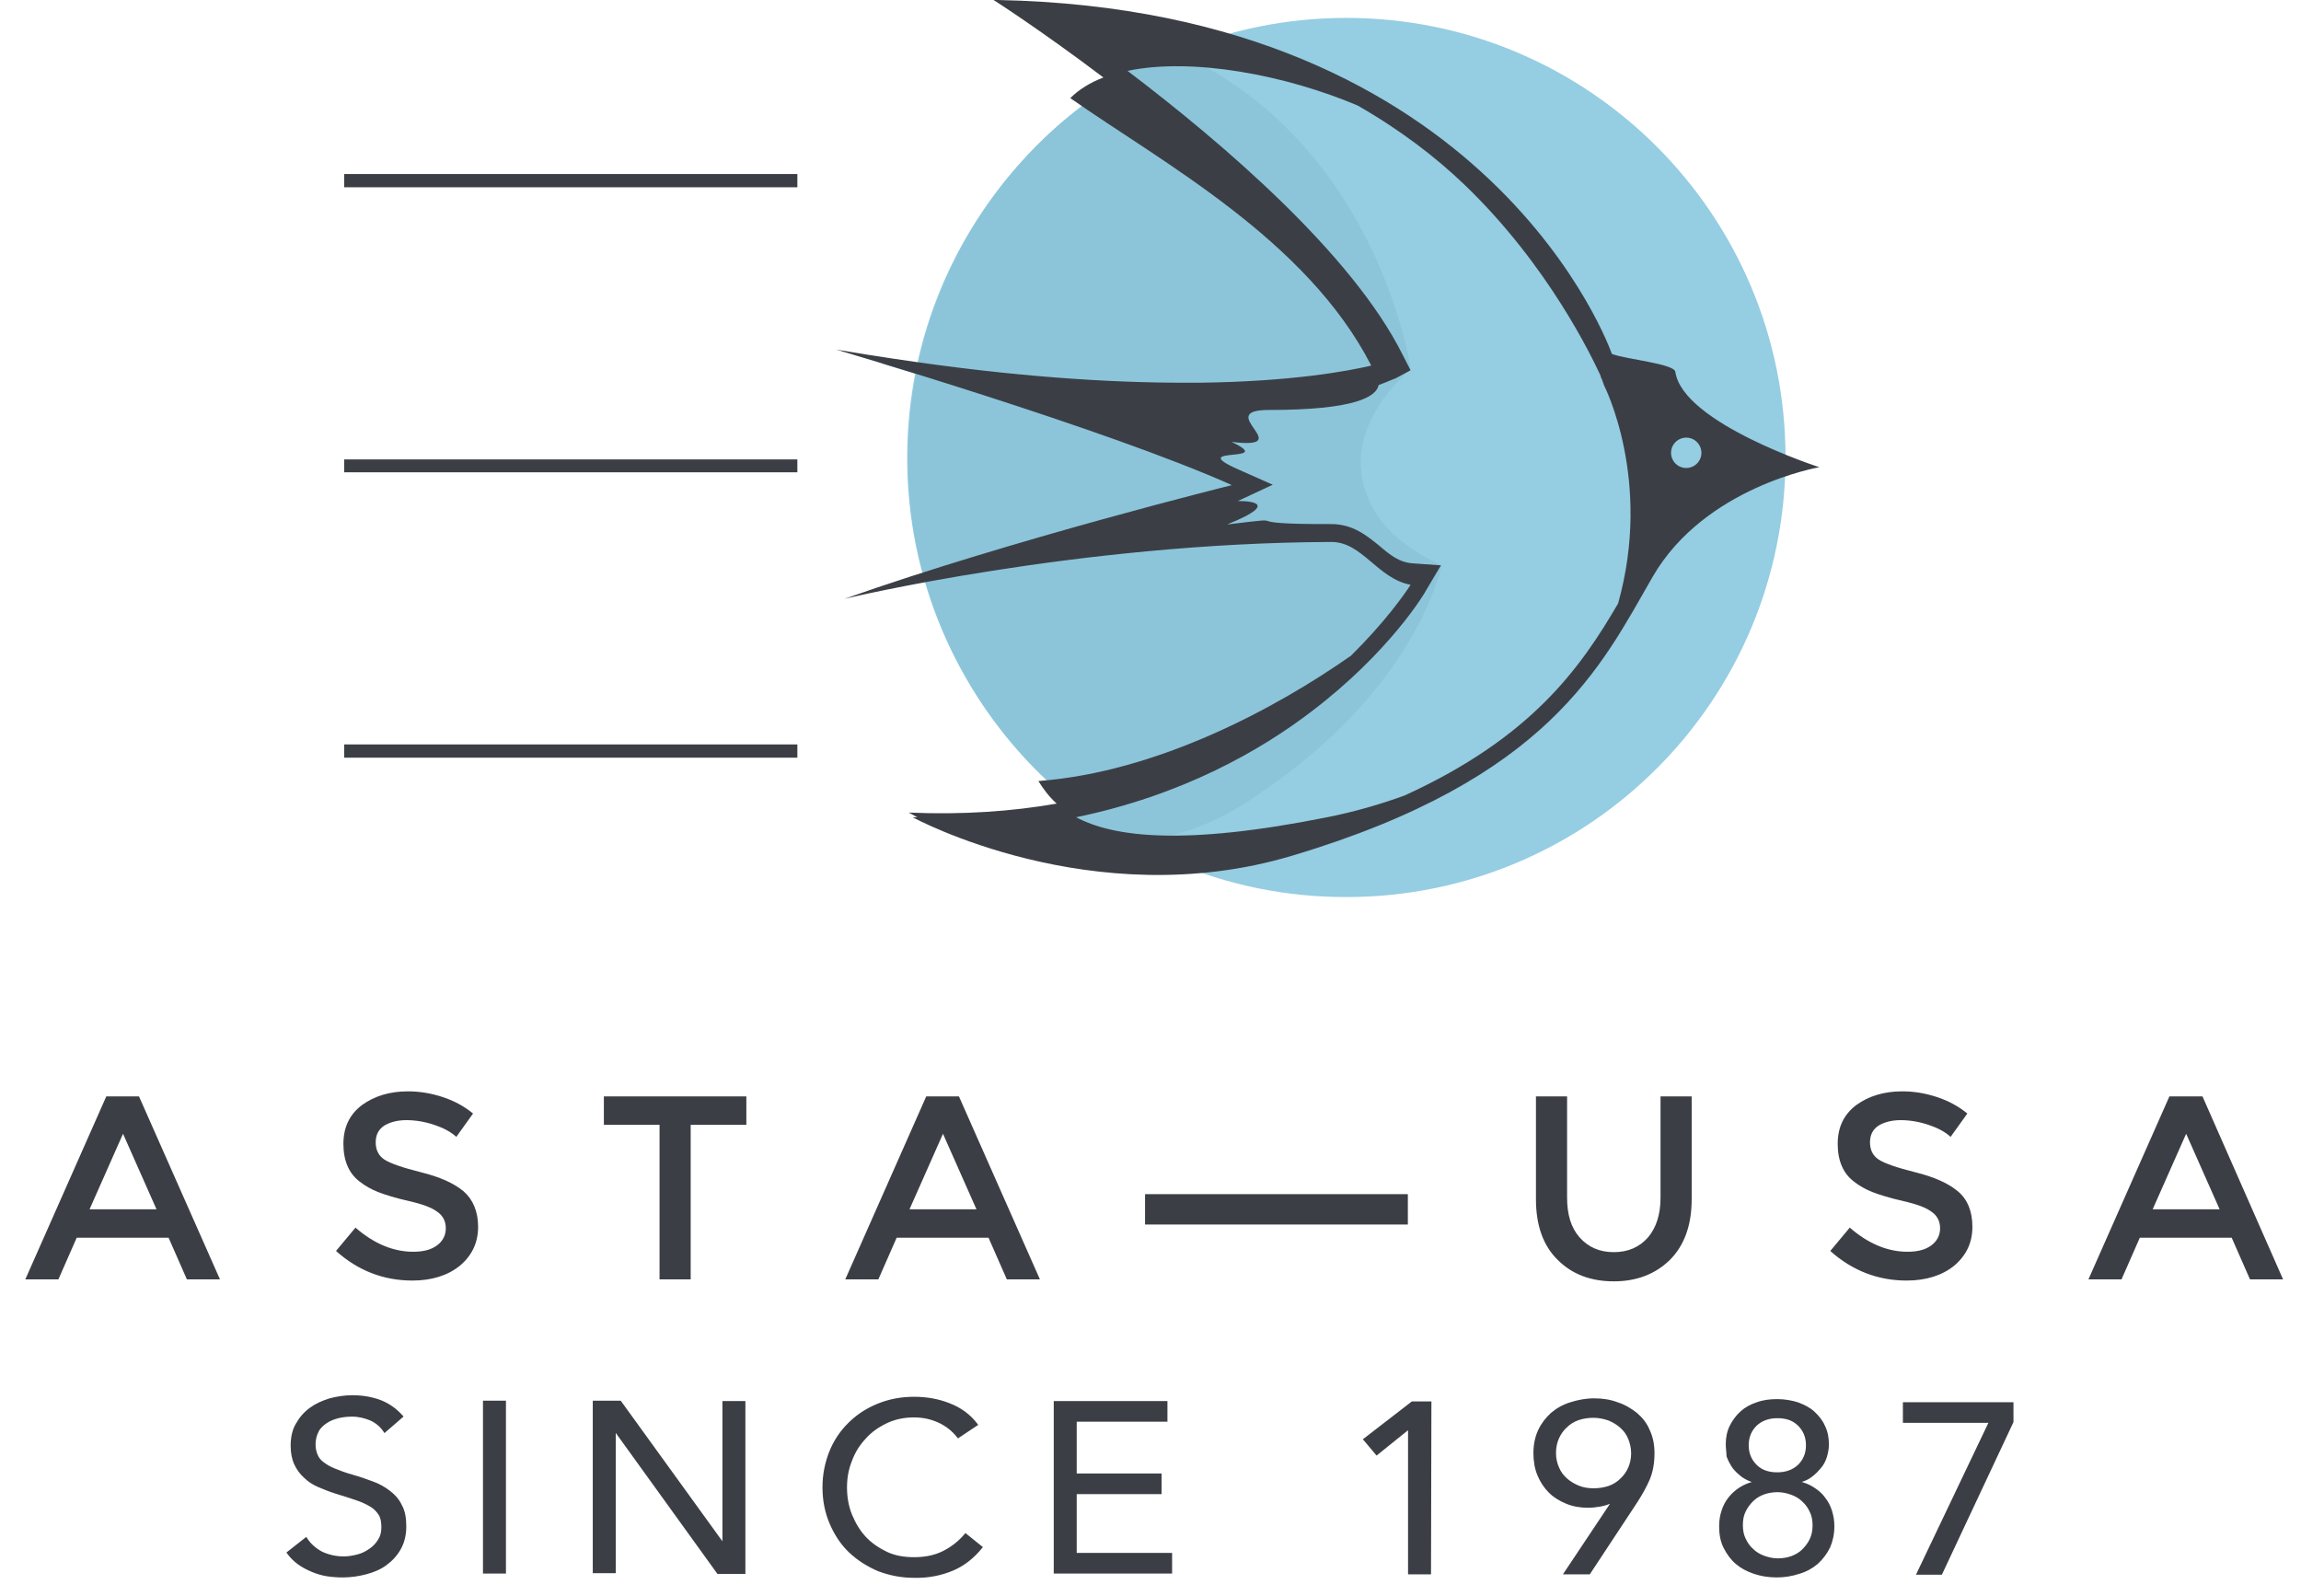 <?xml version="1.0" encoding="utf-8"?>
<!-- Generator: Adobe Illustrator 23.0.5, SVG Export Plug-In . SVG Version: 6.00 Build 0)  -->
<svg version="1.1" id="Layer_1" xmlns="http://www.w3.org/2000/svg" xmlns:xlink="http://www.w3.org/1999/xlink" x="0px" y="0px"
	 viewBox="0 0 591 410" style="enable-background:new 0 0 591 410;" xml:space="preserve">
<style type="text/css">
	.st0{fill:#3B3F45;}
	.st1{fill:#3B3F45;stroke:#3B3F45;stroke-width:0.5;stroke-miterlimit:10;}
	.st2{fill:#95CDE2;}
	.st3{fill-rule:evenodd;clip-rule:evenodd;fill:#8CC5DA;}
	.st4{fill-rule:evenodd;clip-rule:evenodd;fill:#3B3F45;}
</style>
<g>
	<g>
		<path class="st0" d="M27.3,281.6l-20.8,47H15l4.7-10.7h23.6l4.7,10.7h8.5l-20.8-47H27.3z M23,310.6l8.6-19.4l8.6,19.4H23z
			 M119.1,306c-2.5-2.1-6.1-3.7-10.9-4.9c-4.8-1.2-8-2.3-9.5-3.3c-1.5-1-2.2-2.5-2.2-4.4c0-1.9,0.7-3.3,2.2-4.3
			c1.5-0.9,3.4-1.4,5.7-1.4c2.3,0,4.7,0.4,7.1,1.2c2.4,0.8,4.3,1.8,5.7,3.1l4.3-6c-2.2-1.8-4.7-3.2-7.7-4.2c-3-1-6-1.5-9-1.5
			c-4.7,0-8.6,1.2-11.8,3.5c-3.2,2.4-4.8,5.7-4.8,10c0,4.3,1.4,7.6,4.2,9.7c1.4,1.1,3,2,4.8,2.7c1.8,0.7,4.4,1.5,7.9,2.3
			c3.5,0.8,5.9,1.7,7.3,2.8c1.4,1,2.1,2.4,2.1,4.2c0,1.8-0.8,3.3-2.3,4.4c-1.5,1.1-3.5,1.6-6.1,1.6c-5.1,0-10.1-2.1-14.8-6.2l-5,6
			c5.7,5.1,12.3,7.6,19.6,7.6c5,0,9.1-1.3,12.2-3.8c3.1-2.6,4.7-5.9,4.7-10C122.8,311.2,121.5,308.1,119.1,306z M155.1,288.9h14.3
			v39.7h8v-39.7h14.3v-7.3h-36.6V288.9z M237.9,281.6l-20.8,47h8.5l4.7-10.7h23.6l4.7,10.7h8.5l-20.8-47H237.9z M233.6,310.6
			l8.6-19.4l8.6,19.4H233.6z M294.1,314.5h67.5v-7.8h-67.5V314.5z M426.5,307.6c0,4.3-1.1,7.7-3.2,10.2c-2.2,2.5-5.1,3.8-8.8,3.8
			c-3.7,0-6.6-1.3-8.8-3.8c-2.2-2.5-3.2-5.9-3.2-10.2v-26h-8v26.4c0,6.8,1.9,12,5.6,15.6c3.7,3.7,8.5,5.5,14.4,5.5
			c5.8,0,10.6-1.8,14.4-5.5c3.7-3.7,5.6-8.9,5.6-15.6v-26.4h-8V307.6z M502.9,306c-2.5-2.1-6.1-3.7-10.9-4.9c-4.8-1.2-8-2.3-9.5-3.3
			c-1.5-1-2.2-2.5-2.2-4.4c0-1.9,0.7-3.3,2.2-4.3c1.5-0.9,3.4-1.4,5.7-1.4c2.3,0,4.7,0.4,7.1,1.2c2.4,0.8,4.3,1.8,5.7,3.1l4.3-6
			c-2.2-1.8-4.7-3.2-7.7-4.2c-3-1-6-1.5-9-1.5c-4.7,0-8.6,1.2-11.8,3.5c-3.2,2.4-4.8,5.7-4.8,10c0,4.3,1.4,7.6,4.2,9.7
			c1.4,1.1,3,2,4.8,2.7c1.8,0.7,4.4,1.5,7.9,2.3c3.5,0.8,5.9,1.7,7.3,2.8c1.4,1,2.1,2.4,2.1,4.2c0,1.8-0.8,3.3-2.3,4.4
			c-1.5,1.1-3.5,1.6-6.1,1.6c-5.1,0-10.1-2.1-14.8-6.2l-5,6c5.7,5.1,12.3,7.6,19.6,7.6c5,0,9.1-1.3,12.2-3.8c3.1-2.6,4.7-5.9,4.7-10
			C506.6,311.2,505.4,308.1,502.9,306z M565.7,281.6h-8.5l-20.8,47h8.5l4.7-10.7h23.6l4.7,10.7h8.5L565.7,281.6z M552.9,310.6
			l8.6-19.4l8.6,19.4H552.9z"/>
	</g>
</g>
<g>
	<path class="st1" d="M98.8,367.7c-0.9-1.4-2.1-2.4-3.6-3.1c-1.5-0.6-3.1-1-4.7-1c-1.2,0-2.4,0.1-3.6,0.4c-1.2,0.3-2.2,0.7-3.1,1.3
		c-0.9,0.6-1.7,1.3-2.2,2.3s-0.8,2.1-0.8,3.4c0,1,0.2,1.9,0.5,2.6c0.3,0.8,0.8,1.5,1.6,2.1s1.7,1.2,3,1.7c1.2,0.5,2.8,1.1,4.6,1.6
		c1.8,0.5,3.5,1.1,5.1,1.7c1.7,0.6,3.1,1.4,4.4,2.4c1.3,1,2.3,2.1,3,3.6c0.8,1.4,1.1,3.2,1.1,5.4c0,2.2-0.5,4.1-1.4,5.7
		c-0.9,1.6-2.1,2.9-3.6,4c-1.5,1.1-3.2,1.8-5.1,2.3c-1.9,0.5-3.9,0.8-6,0.8c-1.3,0-2.7-0.1-4-0.3c-1.3-0.2-2.6-0.6-3.8-1.1
		s-2.4-1.1-3.5-1.9c-1.1-0.8-2-1.7-2.8-2.8l4.7-3.7c1,1.6,2.4,2.8,4.1,3.7c1.8,0.8,3.6,1.2,5.6,1.2c1.2,0,2.3-0.2,3.5-0.5
		c1.2-0.3,2.2-0.8,3.2-1.5c0.9-0.6,1.7-1.4,2.3-2.4c0.6-0.9,0.9-2,0.9-3.3c0-1.4-0.2-2.5-0.7-3.3c-0.5-0.8-1.2-1.6-2.2-2.2
		c-1-0.6-2.2-1.2-3.7-1.7c-1.5-0.5-3.3-1.1-5.3-1.7c-1.6-0.5-3.1-1.1-4.5-1.7c-1.4-0.6-2.6-1.4-3.6-2.4c-1-0.9-1.8-2-2.4-3.3
		c-0.6-1.3-0.9-2.9-0.9-4.7c0-2.1,0.4-4,1.3-5.5c0.9-1.6,2-2.9,3.5-4c1.5-1.1,3.1-1.8,5-2.4c1.9-0.5,3.8-0.8,5.8-0.8
		c2.6,0,4.9,0.4,7.1,1.2c2.1,0.8,4,2.1,5.7,4L98.8,367.7z"/>
	<path class="st1" d="M124.3,360l5.4,0l0,43.9l-5.4,0L124.3,360z"/>
	<path class="st1" d="M152.5,360l6.8,0l26.4,36.5h0.1l0-36.4l5.4,0l0,43.9l-6.8,0L158,367.4h-0.1l0,36.4l-5.4,0L152.5,360z"/>
	<path class="st1" d="M246.1,369.1c-1.4-1.8-3.1-3.1-5.1-4c-2-0.9-4.1-1.3-6.3-1.3c-2.5,0-4.9,0.5-7,1.5c-2.1,1-4,2.3-5.5,4
		c-1.6,1.7-2.8,3.6-3.6,5.8c-0.9,2.2-1.3,4.5-1.3,6.9c0,2.5,0.4,4.9,1.3,7.1c0.9,2.2,2.1,4.2,3.6,5.8c1.5,1.6,3.4,2.9,5.5,3.9
		c2.1,1,4.5,1.4,7.1,1.4c2.8,0,5.3-0.5,7.5-1.6c2.2-1.1,4.1-2.6,5.7-4.5l4.1,3.3c-2.1,2.6-4.6,4.6-7.5,5.8c-2.9,1.2-6.2,1.9-9.8,1.8
		c-3.3,0-6.3-0.6-9.2-1.7c-2.8-1.2-5.3-2.8-7.4-4.8c-2.1-2-3.7-4.5-4.9-7.3c-1.2-2.8-1.8-5.9-1.8-9.2c0-3.2,0.6-6.2,1.7-9
		c1.1-2.8,2.7-5.2,4.8-7.3c2.1-2.1,4.5-3.7,7.4-4.9s6-1.8,9.4-1.8c3.1,0,6.1,0.5,8.9,1.6c2.9,1.1,5.3,2.8,7.2,5.3L246.1,369.1z"/>
	<path class="st1" d="M270.9,360.1l28.7,0l0,4.8l-23.3,0l0,13.8l21.8,0l0,4.8l-21.8,0l0,15.6l24.5,0l0,4.8l-29.9,0L270.9,360.1z"/>
	<path class="st1" d="M367.3,404.1l-5.4,0l0-37.2h-0.1l-8.2,6.6l-3.2-3.8l12.3-9.5l4.7,0L367.3,404.1z"/>
	<path class="st1" d="M414.1,385.8l-0.1-0.1c-0.9,0.5-1.9,0.8-3,1c-1.1,0.2-2.2,0.3-3.1,0.3c-2,0-3.8-0.3-5.5-1
		c-1.7-0.7-3.2-1.6-4.4-2.8c-1.2-1.2-2.2-2.7-2.9-4.4c-0.7-1.7-1-3.6-1-5.6c0-2.1,0.4-4.1,1.2-5.8c0.8-1.7,1.9-3.1,3.2-4.3
		c1.4-1.2,3-2.1,4.9-2.7c1.9-0.6,3.9-1,6-1c2.2,0,4.2,0.3,6,1c1.9,0.6,3.5,1.6,4.9,2.7c1.4,1.2,2.5,2.6,3.2,4.3
		c0.8,1.7,1.2,3.6,1.2,5.8c0,2.6-0.4,4.8-1.2,6.7s-1.9,3.8-3.1,5.7l-12.2,18.5l-6.3,0L414.1,385.8z M409.3,382.5
		c1.4,0,2.7-0.2,3.9-0.6s2.3-1.1,3.1-1.9c0.9-0.8,1.6-1.8,2.1-2.9s0.8-2.4,0.8-3.8c0-1.4-0.3-2.7-0.8-3.9s-1.2-2.1-2.1-2.9
		c-0.9-0.8-1.9-1.4-3.1-1.9c-1.2-0.4-2.5-0.7-3.9-0.7c-1.4,0-2.7,0.2-3.9,0.6s-2.3,1.1-3.1,1.9c-0.9,0.8-1.6,1.8-2.1,2.9
		c-0.5,1.1-0.8,2.4-0.8,3.9c0,1.4,0.3,2.7,0.8,3.8c0.5,1.2,1.2,2.1,2.1,2.9s1.9,1.4,3.1,1.9C406.6,382.3,407.9,382.5,409.3,382.5z"
		/>
	<path class="st1" d="M443.5,371c0-1.7,0.3-3.3,1-4.7c0.7-1.4,1.6-2.6,2.7-3.6s2.5-1.8,4.1-2.3c1.6-0.6,3.3-0.8,5.2-0.8
		c1.8,0,3.6,0.3,5.2,0.8c1.6,0.6,3,1.3,4.1,2.3s2.1,2.2,2.7,3.6c0.7,1.4,1,3,1,4.7c0,1-0.2,2.1-0.5,3.1c-0.3,1-0.8,2-1.5,2.8
		s-1.4,1.6-2.4,2.3c-0.9,0.7-2,1.1-3.1,1.4v0.1c1.4,0.3,2.6,0.8,3.7,1.5c1.1,0.7,2.1,1.5,2.8,2.5c0.8,1,1.4,2.1,1.8,3.4
		c0.4,1.3,0.6,2.6,0.6,3.9c0,2-0.4,3.8-1.1,5.4c-0.8,1.6-1.8,2.9-3.1,4.1c-1.3,1.1-2.9,2-4.7,2.5c-1.8,0.6-3.7,0.9-5.7,0.9
		c-2,0-3.9-0.3-5.7-0.9c-1.8-0.6-3.3-1.4-4.6-2.5c-1.3-1.1-2.3-2.5-3.1-4.1c-0.8-1.6-1.1-3.4-1.1-5.4c0-1.4,0.2-2.7,0.6-3.9
		c0.4-1.3,1-2.4,1.8-3.4c0.8-1,1.7-1.8,2.8-2.5c1.1-0.7,2.4-1.2,3.7-1.5v-0.1c-1.2-0.3-2.2-0.8-3.1-1.4c-0.9-0.7-1.7-1.4-2.4-2.3
		c-0.6-0.9-1.1-1.8-1.5-2.9C443.7,373.1,443.5,372,443.5,371z M447.4,391.7c0,1.3,0.2,2.5,0.7,3.5c0.5,1.1,1.1,2,2,2.8
		c0.8,0.8,1.8,1.4,2.9,1.8c1.1,0.4,2.3,0.7,3.6,0.7c1.3,0,2.5-0.2,3.6-0.6c1.1-0.4,2.1-1,2.9-1.8c0.8-0.8,1.5-1.7,2-2.8
		c0.5-1.1,0.7-2.3,0.7-3.5c0-1.3-0.2-2.5-0.7-3.5c-0.5-1.1-1.1-2-2-2.8c-0.8-0.8-1.8-1.4-2.9-1.8s-2.3-0.7-3.6-0.7
		c-1.3,0-2.5,0.2-3.6,0.6c-1.1,0.4-2.1,1-2.9,1.8c-0.8,0.8-1.5,1.7-2,2.8C447.6,389.2,447.4,390.4,447.4,391.7z M448.9,371.2
		c0,2.1,0.7,3.8,2.1,5.2c1.4,1.4,3.2,2,5.5,2s4.1-0.7,5.5-2c1.4-1.4,2.1-3.1,2.1-5.2c0-2.1-0.7-3.8-2.1-5.2c-1.4-1.4-3.2-2-5.5-2
		c-2.3,0-4.1,0.7-5.5,2C449.6,367.4,448.9,369.1,448.9,371.2z"/>
	<path class="st1" d="M516.9,365.2l-18.3,39l-6.1,0l18.6-39l-22.1,0l0-4.8l27.9,0L516.9,365.2z"/>
</g>
<g>
	<path class="st2" d="M345.8,4.6c62.3,0,112.8,50.6,112.8,112.9c0,62.4-50.5,112.9-112.8,112.9C283.5,230.5,233,180,233,117.6
		C233,55.2,283.5,4.6,345.8,4.6z"/>
	<g id="Swift_Shadow_8_">
		<path class="st3" d="M233.2,118c0,10.2,1.3,20,3.9,29.4c-3,1-5.9,2-8.9,3.1c0,0,3.3-0.7,9.3-1.8c6.4,22.8,19.7,42.7,37.6,57.2
			c-4,0.8-8.3,1.5-12.6,2l8.3,7.7c28.9,3.3,41.8-3.9,56.3-14.3c37.3-26.6,42.8-55.2,43.2-56c0.3-0.5-20.2-7-20.8-26.1
			c-0.4-12.7,11.1-22.7,11.1-22.7l1.7-1.8c0,0-7.9-56.1-57.8-80.2h-10.9l-11.5,4.1c1.4,1,2.5,1.9,3.9,3
			c-25.6,16-44.1,42.5-50.5,73.1c-3.1-0.5-6.3-1-9.5-1.5c0,0,3.5,1.1,9.3,2.8C234,103,233.2,110.4,233.2,118z"/>
	</g>
	<g>
		<g>
			<path class="st4" d="M430.3,95.5c-0.3-2.1-12.7-3.2-16.3-4.6c0,0-30.5-88.4-157.7-90.9c0,0,0,0,0,0c-0.4,0-0.7,0-1.1,0
				c0,0,12.2,7.8,28.2,19.9c-3.4,1.3-6.3,3.1-8.5,5.3c23.5,16.5,60.7,36.3,77.3,68.7c-6,1.4-20.3,4.1-44.2,4.4c-1,0-1.9,0-2.9,0
				c-0.3,0-0.6,0-0.9,0c-19.1,0-43.7-1.5-74.2-6.1c-0.2,0-0.5-0.1-0.7-0.1c-2.1-0.3-4.3-0.7-6.5-1c-0.4-0.1-0.8-0.1-1.2-0.2
				c-2.2-0.4-4.5-0.7-6.8-1.1c0,0,69.5,20.4,101.6,34.8c0,0-56.2,13.9-99.5,29.2c0,0,59.9-14.4,125.1-14.6c7.9,0,11.8,9.4,20.3,11
				c-1.6,2.5-6.6,9.6-15.3,18.2c-19.1,13.4-49.6,29.9-80.3,32.2c1.2,1.9,2.6,3.9,4.7,5.8c-11.5,2-24.1,2.9-38,2.3
				c0,0,0.8,0.4,2.2,1.2c-0.4,0-0.8,0-1.2,0c0,0,46.2,25.2,97.4,9.9c66.1-19.7,79.5-48.8,92.7-71.7c13.4-23.1,42.8-28.1,42.8-28.1
				S432.2,108.7,430.3,95.5z M415.6,155c-9.7,16.6-22.2,34.4-54.8,49.3c-6.3,2.3-12.9,4.2-19.9,5.6c-37,7.4-54.9,5.1-64.5,0
				c27.2-5.6,47.3-17.1,60.5-27.2c20-15.2,29.1-30.4,29.4-31.1l3.8-6.4l-7.1-0.5c-3.6-0.2-6-2.2-8.7-4.5c-3.2-2.6-6.8-5.6-12.4-5.6
				c-27.1,0.1-7.4-2.2-26.7,0.1c15.9-6.4,2.6-6,2.7-6l9-4.2l-9-4c-13.7-6.1,10.4-1.4-1.6-7c17.4,2.1-5-8.2,9.6-8.2
				c22.2,0,27.6-3.4,28.2-6.4c2.7-1,4.1-1.7,4.3-1.7l3.9-2.1l-2.1-4.1c-12.9-25.7-45.7-53.9-70.6-72.8c16.7-3.5,40.7,1.1,59.1,8.9
				c11,6.3,20.1,13.3,27.4,20.3c21.7,20.8,32.9,44.6,35,49.1c0,0,0,0,0,0.1c0,0.1,0.1,0.2,0.1,0.3c0,0.1,0.1,0.2,0.1,0.3
				c0,0,0,0,0,0c0,0.1,0.1,0.1,0.1,0.1L412,99C412,99,424.5,123.3,415.6,155z M433.1,120.2c-2.2,0-3.9-1.8-3.9-3.9
				c0-2.2,1.8-3.9,3.9-3.9c2.2,0,3.9,1.8,3.9,3.9C437,118.5,435.2,120.2,433.1,120.2z M88.4,48.1h116.4v-3.4H88.4V48.1z M88.4,121.3
				h116.4V118H88.4V121.3z M88.4,194.6h116.4v-3.4H88.4V194.6z"/>
		</g>
	</g>
</g>
</svg>
